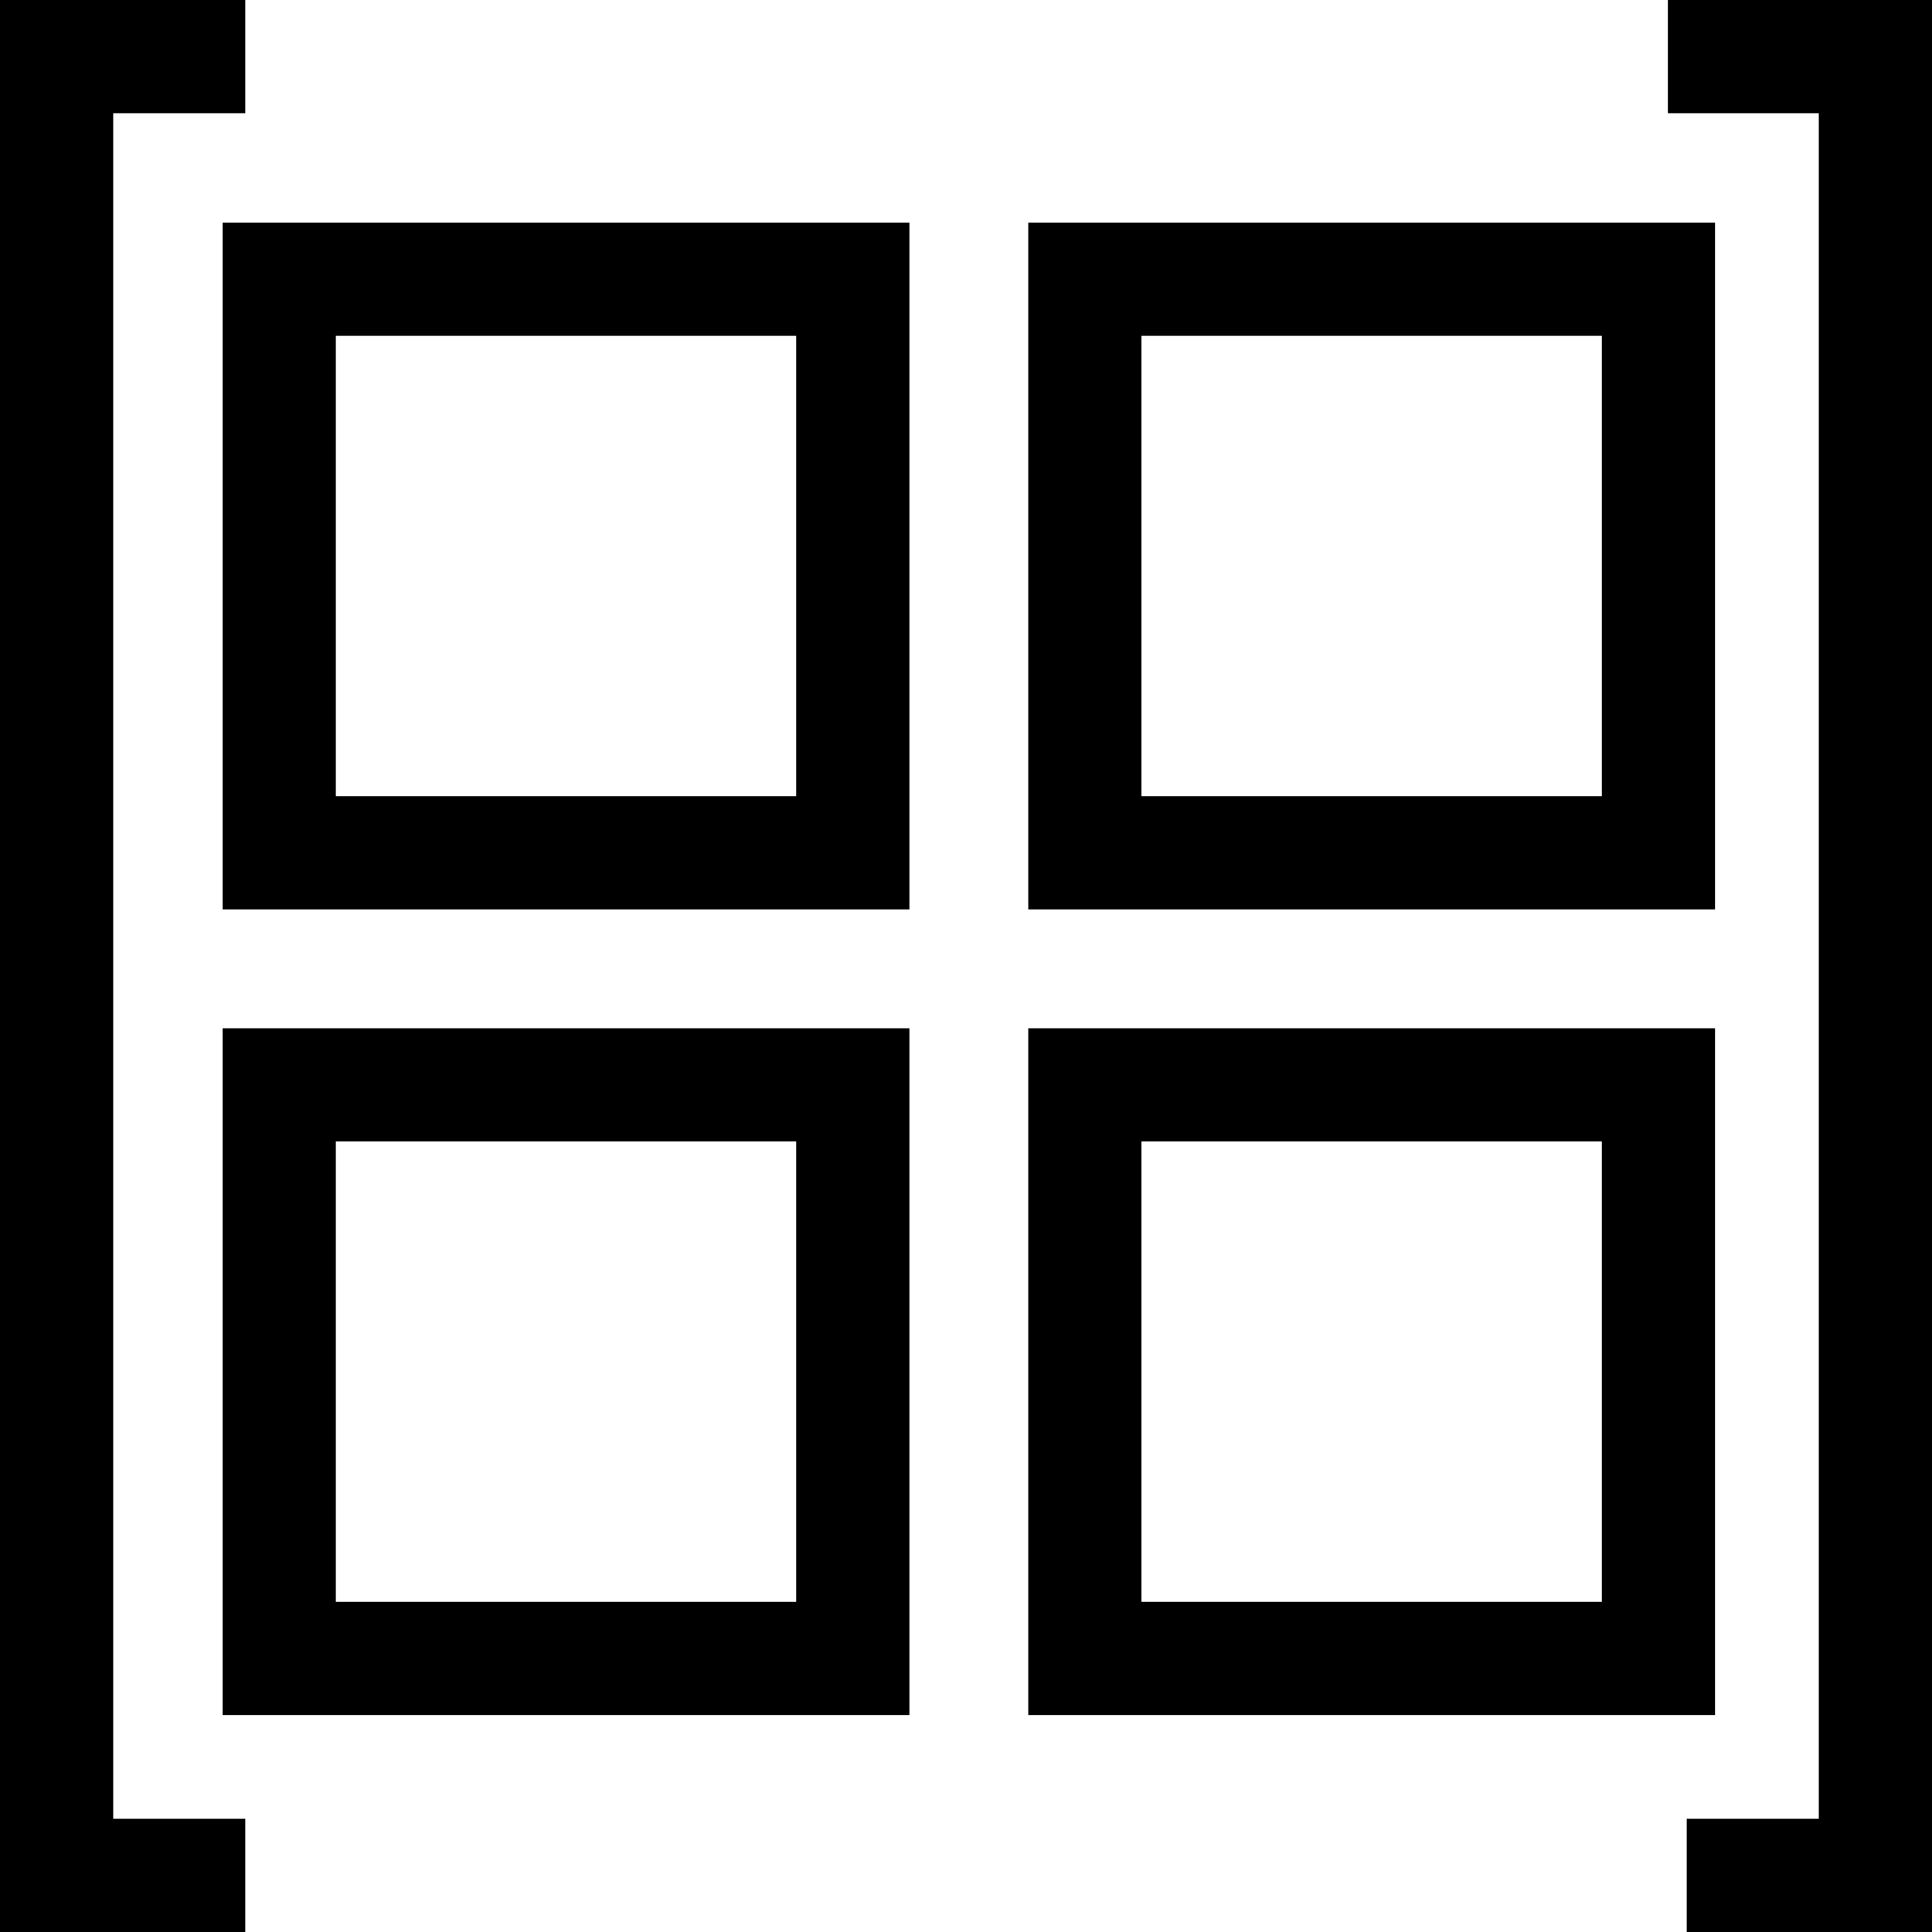 <svg xmlns="http://www.w3.org/2000/svg" width="1024" height="1024" viewBox="0 0 1024 1024"><title>matrix2x2</title><g id="matrix2x2"><path d="M422,178V422H178V178H422m60-60H118V482H482V118Z"/><path d="M849,178V422H605V178H849m60-60H545V482H909V118Z"/><path d="M422,605V849H178V605H422m60-60H118V909H482V545Z"/><path d="M849,605V849H605V605H849m60-60H545V909H909V545Z"/><polyline points="130 30 30 30 30 994 130 994" style="fill:none;stroke:#000;stroke-miterlimit:10;stroke-width:60px"/><polyline points="884 30 994 30 994 994 894 994" style="fill:none;stroke:#000;stroke-miterlimit:10;stroke-width:60px"/></g></svg>